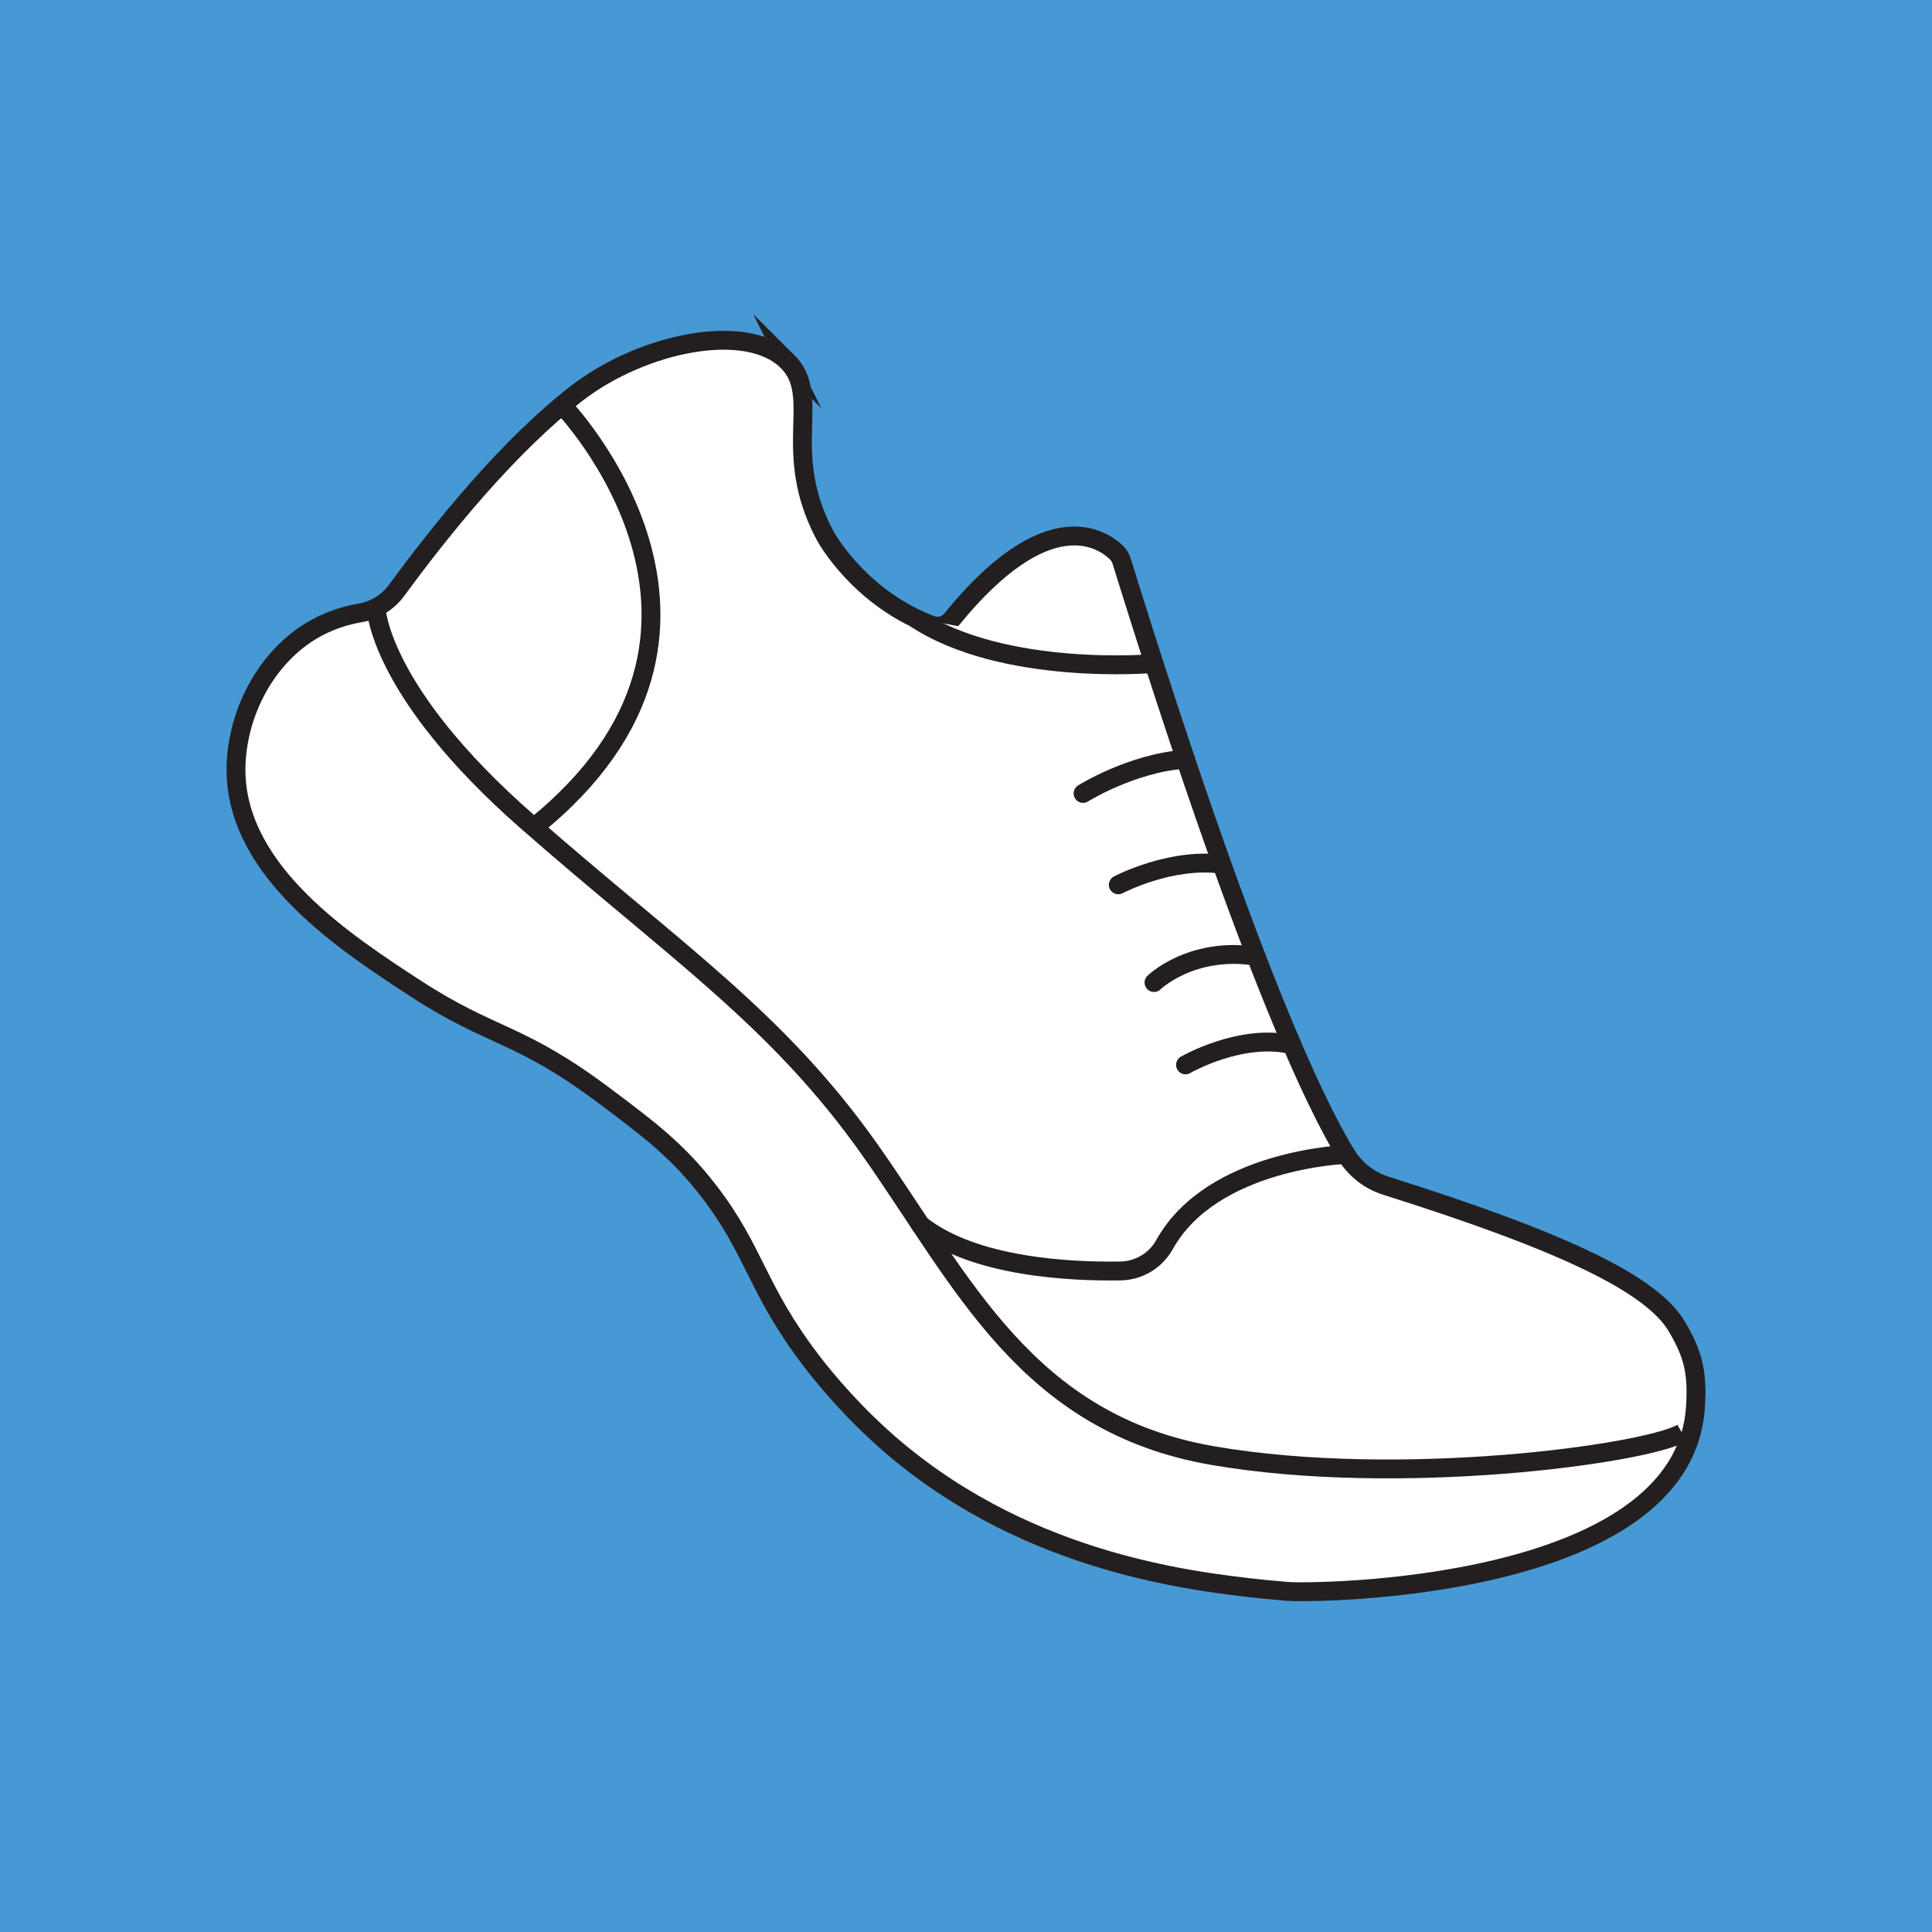 <?xml version="1.0" encoding="UTF-8"?>
<svg xmlns="http://www.w3.org/2000/svg" viewBox="0 0 1024 1024">
  <defs>
    <style>
      .cls-1 {
        fill: #4699d4;
      }

      .cls-2, .cls-3 {
        fill: #fff;
        stroke: #231f20;
        stroke-miterlimit: 10;
        stroke-width: 10px;
      }

      .cls-3 {
        stroke-linecap: round;
      }
    </style>
  </defs>
  <g id="Layer_2" data-name="Layer 2">
    <rect class="cls-1" width="1024" height="1024"/>
  </g>
  <g id="Layer_1" data-name="Layer 1">
    <g>
      <path class="cls-2" d="M417.27,191.43c-21.46-21.27-76.54-9.88-111.31,16.83-36.23,27.82-71.97,72.19-95.56,104.4-4.79,6.55-11.8,10.89-19.59,12.21-9.3,1.57-22.88,5.69-35.34,16.33-21.8,18.61-31.09,46.87-30.36,69.13,1.72,52.74,58.41,89.66,95.25,113.65,40.66,26.48,54.73,22.91,99.76,56.64,23.38,17.51,38.88,29.12,55.33,50.37,24.9,32.17,25.36,52.07,54.7,90.42,3.88,5.07,17.04,21.94,36.16,39.37,73.18,66.72,163.02,77.31,204.26,81.62,4.09,.43,6.97,.61,11.35,1.03,13.48,1.28,210.18,.05,216.69-97.4,1.25-18.74-1.23-28.21-9.71-42.71-13.27-22.69-59.88-45.05-154.35-74.86-8.68-2.74-16.23-8.58-21.12-16.55-15.92-25.96-52.85-101.51-118.91-314.41-.54-1.75-1.48-3.37-2.77-4.62-7.63-7.37-36.76-27.06-87.73,35.85-.22,.28-.5,.55-.8,.81-2.47,2.16-5.91,2.87-9.01,1.96-.51-.15-1.05-.33-1.63-.56-38.03-14.93-55.18-46.94-55.18-46.94-24.15-45.07-1.17-73.78-20.13-92.57Z"/>
      <path class="cls-2" d="M611.65,351.67s-79.8,7.12-126.89-24.17"/>
      <path class="cls-2" d="M199.31,322.07s1.01,44.08,80.21,113.47c79.2,69.39,132.78,104.69,181.7,174.08,48.92,69.39,82.7,144.86,181.7,161.9,99,17.04,228.68-.78,248.62-11.97"/>
      <path class="cls-2" d="M297.94,214.68s115.35,119.19-14.99,223.85"/>
      <path class="cls-3" d="M574.05,420.54s25.87-16.22,54.3-18.14"/>
      <path class="cls-3" d="M592.72,468.97s27.51-14.48,54.45-10.97"/>
      <path class="cls-3" d="M611.65,520.77s19.77-19.28,54.07-13.96"/>
      <path class="cls-3" d="M628.35,564.4s29.47-17.03,56.4-10.68"/>
      <path class="cls-3" d="M713.44,611.9s-70.9,2.34-96.19,47.71c-4.82,8.65-13.74,13.86-23.32,14.02-26.84,.44-77.67-2-106.01-24.4"/>
    </g>
  </g>
</svg>